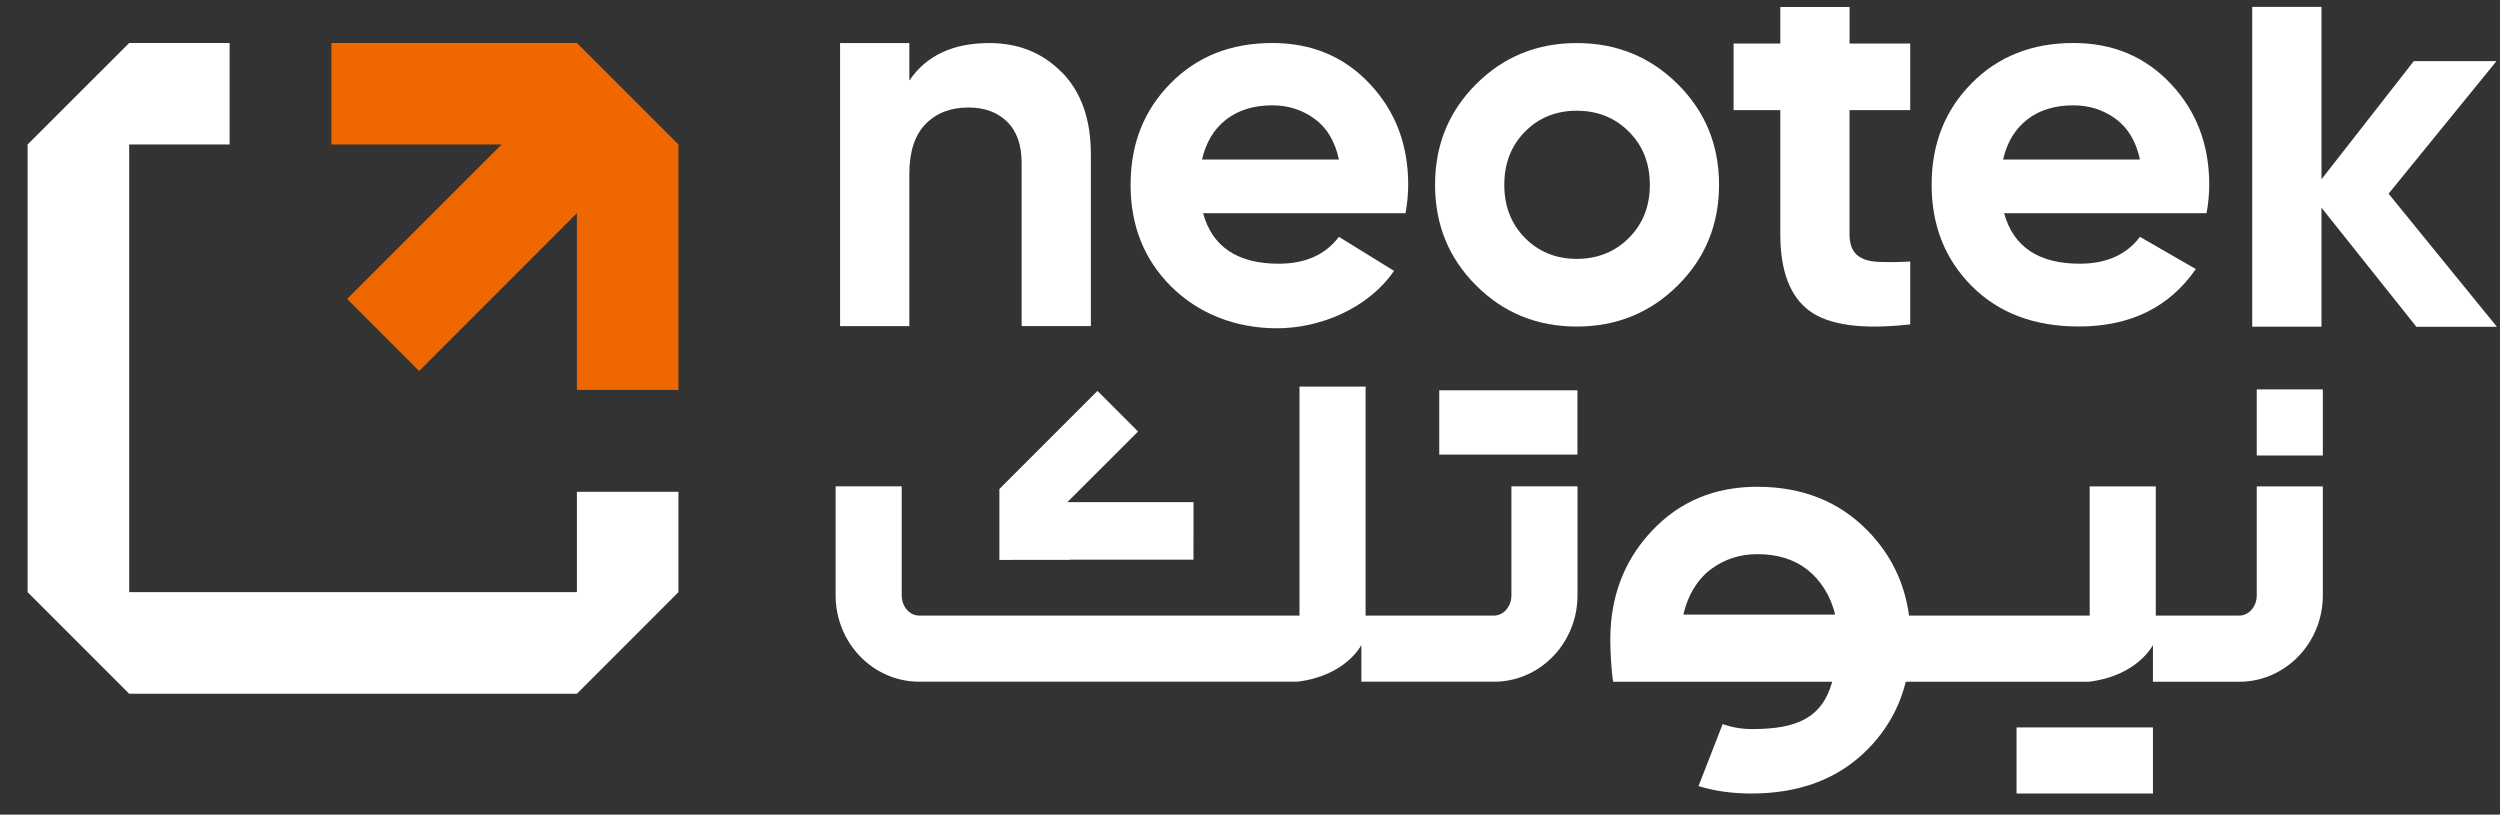 <svg width="89" height="29" viewBox="0 0 89 29" fill="none" xmlns="http://www.w3.org/2000/svg">
<rect x="0" y="0" width="89" height="29" fill="#333333" stroke="none"/>
<path d="M37.813 2.583C38.494 3.285 38.835 4.252 38.835 5.488V11.608H36.37V5.795C36.37 5.158 36.198 4.671 35.853 4.333C35.51 3.995 35.05 3.827 34.476 3.827C33.84 3.827 33.33 4.025 32.946 4.42C32.564 4.815 32.372 5.407 32.372 6.197V11.61H29.907V1.533H32.372V2.871C32.97 1.98 33.921 1.533 35.22 1.533C36.264 1.533 37.128 1.884 37.809 2.585L37.813 2.583Z" fill="white"/>
<path d="M45.525 9.388C46.468 9.388 47.183 9.069 47.666 8.432L49.628 9.643C48.685 11.006 46.967 11.687 45.461 11.687C43.955 11.687 42.639 11.145 41.683 10.189C40.727 9.233 40.249 8.03 40.249 6.577C40.249 5.125 40.72 3.936 41.663 2.975C42.606 2.013 43.816 1.531 45.295 1.531C46.697 1.531 47.853 2.015 48.764 2.984C49.676 3.953 50.132 5.151 50.132 6.577C50.132 6.896 50.1 7.234 50.036 7.59H42.829C43.159 8.788 44.058 9.388 45.523 9.388H45.525ZM47.666 5.68C47.526 5.031 47.236 4.547 46.797 4.228C46.358 3.909 45.858 3.75 45.297 3.75C44.634 3.75 44.086 3.918 43.652 4.255C43.218 4.593 42.932 5.067 42.792 5.68H47.666Z" fill="white"/>
<path d="M52.55 10.163C51.575 9.189 51.088 7.996 51.088 6.579C51.088 5.162 51.575 3.969 52.55 2.995C53.524 2.021 54.718 1.533 56.133 1.533C57.549 1.533 58.745 2.021 59.727 2.995C60.709 3.969 61.198 5.165 61.198 6.579C61.198 7.993 60.707 9.189 59.727 10.163C58.747 11.137 57.547 11.625 56.133 11.625C54.72 11.625 53.524 11.137 52.55 10.163ZM57.988 8.471C58.485 7.974 58.734 7.343 58.734 6.579C58.734 5.815 58.485 5.184 57.988 4.687C57.492 4.191 56.874 3.942 56.133 3.942C55.394 3.942 54.779 4.191 54.29 4.687C53.799 5.184 53.553 5.815 53.553 6.579C53.553 7.343 53.799 7.974 54.29 8.471C54.781 8.967 55.395 9.216 56.133 9.216C56.872 9.216 57.49 8.967 57.988 8.471Z" fill="white"/>
<path d="M65.843 3.918V8.334C65.843 8.666 65.926 8.908 66.092 9.061C66.258 9.214 66.5 9.299 66.819 9.32C67.138 9.338 67.533 9.336 68.004 9.31V11.547C66.31 11.739 65.114 11.579 64.42 11.069C63.726 10.56 63.379 9.648 63.379 8.336V3.92H61.716V1.55H63.379V0.249H65.845V1.55H68.004V3.92H65.845L65.843 3.918Z" fill="white"/>
<path d="M74.043 9.388C74.986 9.388 75.7 9.069 76.183 8.432L78.171 9.578C77.228 10.942 75.838 11.623 74.004 11.623C72.424 11.623 71.156 11.145 70.2 10.189C69.244 9.233 68.766 8.03 68.766 6.577C68.766 5.125 69.237 3.936 70.18 2.975C71.123 2.013 72.334 1.531 73.812 1.531C75.215 1.531 76.37 2.015 77.281 2.984C78.193 3.953 78.649 5.151 78.649 6.577C78.649 6.896 78.618 7.234 78.553 7.59H71.346C71.677 8.788 72.575 9.388 74.041 9.388H74.043ZM76.183 5.68C76.043 5.031 75.753 4.547 75.314 4.228C74.875 3.909 74.375 3.75 73.814 3.75C73.151 3.75 72.603 3.918 72.169 4.255C71.736 4.593 71.45 5.067 71.309 5.68H76.183Z" fill="white"/>
<path d="M86.024 11.634L82.645 7.395V11.63H80.179V0.245H82.645V6.382L85.931 2.176H88.875L85.033 6.896L88.89 11.634H86.022H86.024Z" fill="white"/>
<path d="M82.693 13.863H80.34V16.216H82.693V13.863Z" fill="white"/>
<path d="M80.34 17.316V21.196C80.34 21.592 80.061 21.915 79.719 21.915H76.746V17.316H74.393V21.915H67.962C67.803 20.74 67.31 19.73 66.487 18.891C65.468 17.85 64.158 17.329 62.558 17.329C61.041 17.329 59.789 17.853 58.804 18.902C57.959 19.8 57.475 20.882 57.355 22.146C57.335 22.355 57.326 22.571 57.326 22.788C57.326 23.133 57.361 23.883 57.429 24.27H65.227C64.867 25.566 63.959 25.955 62.373 25.955C61.997 25.955 61.646 25.892 61.327 25.776L60.467 27.985C61.037 28.161 61.666 28.249 62.351 28.249C64.06 28.249 65.433 27.733 66.467 26.697C67.155 26.009 67.616 25.199 67.845 24.27H74.356C76.091 24.067 76.645 22.964 76.645 22.964V24.27H79.719C81.358 24.27 82.693 22.892 82.693 21.196V17.316H80.34ZM59.93 21.88C60.083 21.177 60.459 20.59 60.934 20.245C61.41 19.902 61.951 19.728 62.558 19.728C63.276 19.728 63.868 19.911 64.337 20.277C64.806 20.642 65.178 21.218 65.33 21.88H59.93Z" fill="white"/>
<path d="M56.159 21.196C56.159 22.853 54.886 24.207 53.297 24.267L48.465 24.268V22.964C48.465 22.964 47.913 24.067 46.177 24.268H32.721C31.082 24.268 29.748 22.89 29.748 21.194V17.314H32.101V21.194C32.101 21.592 32.378 21.915 32.721 21.915H46.262V13.762H48.615V21.915H53.186C53.528 21.915 53.806 21.592 53.806 21.194V17.314H56.159V21.196Z" fill="white"/>
<path d="M42.488 19.924H38.093L38.099 19.93L35.578 19.933V17.409L39.07 13.917L40.515 15.362L37.999 17.875H42.489L42.488 19.924Z" fill="white"/>
<path d="M56.157 13.895H51.237V16.183H56.157V13.895Z" fill="white"/>
<path d="M76.645 25.896H71.789V28.249H76.645V25.896Z" fill="white"/>
<path d="M24.152 5.143V13.882H20.537V7.59L14.921 13.208L12.357 10.643L17.857 5.143H11.798V1.53H20.537L24.152 5.143Z" fill="#EF6701"/>
<path d="M24.152 17.508V21.081L20.537 24.698H4.599L0.983 21.081V5.143L4.599 1.53H8.174V5.143H4.599V21.081H20.537V17.508H24.152Z" fill="white"/>
</svg>
